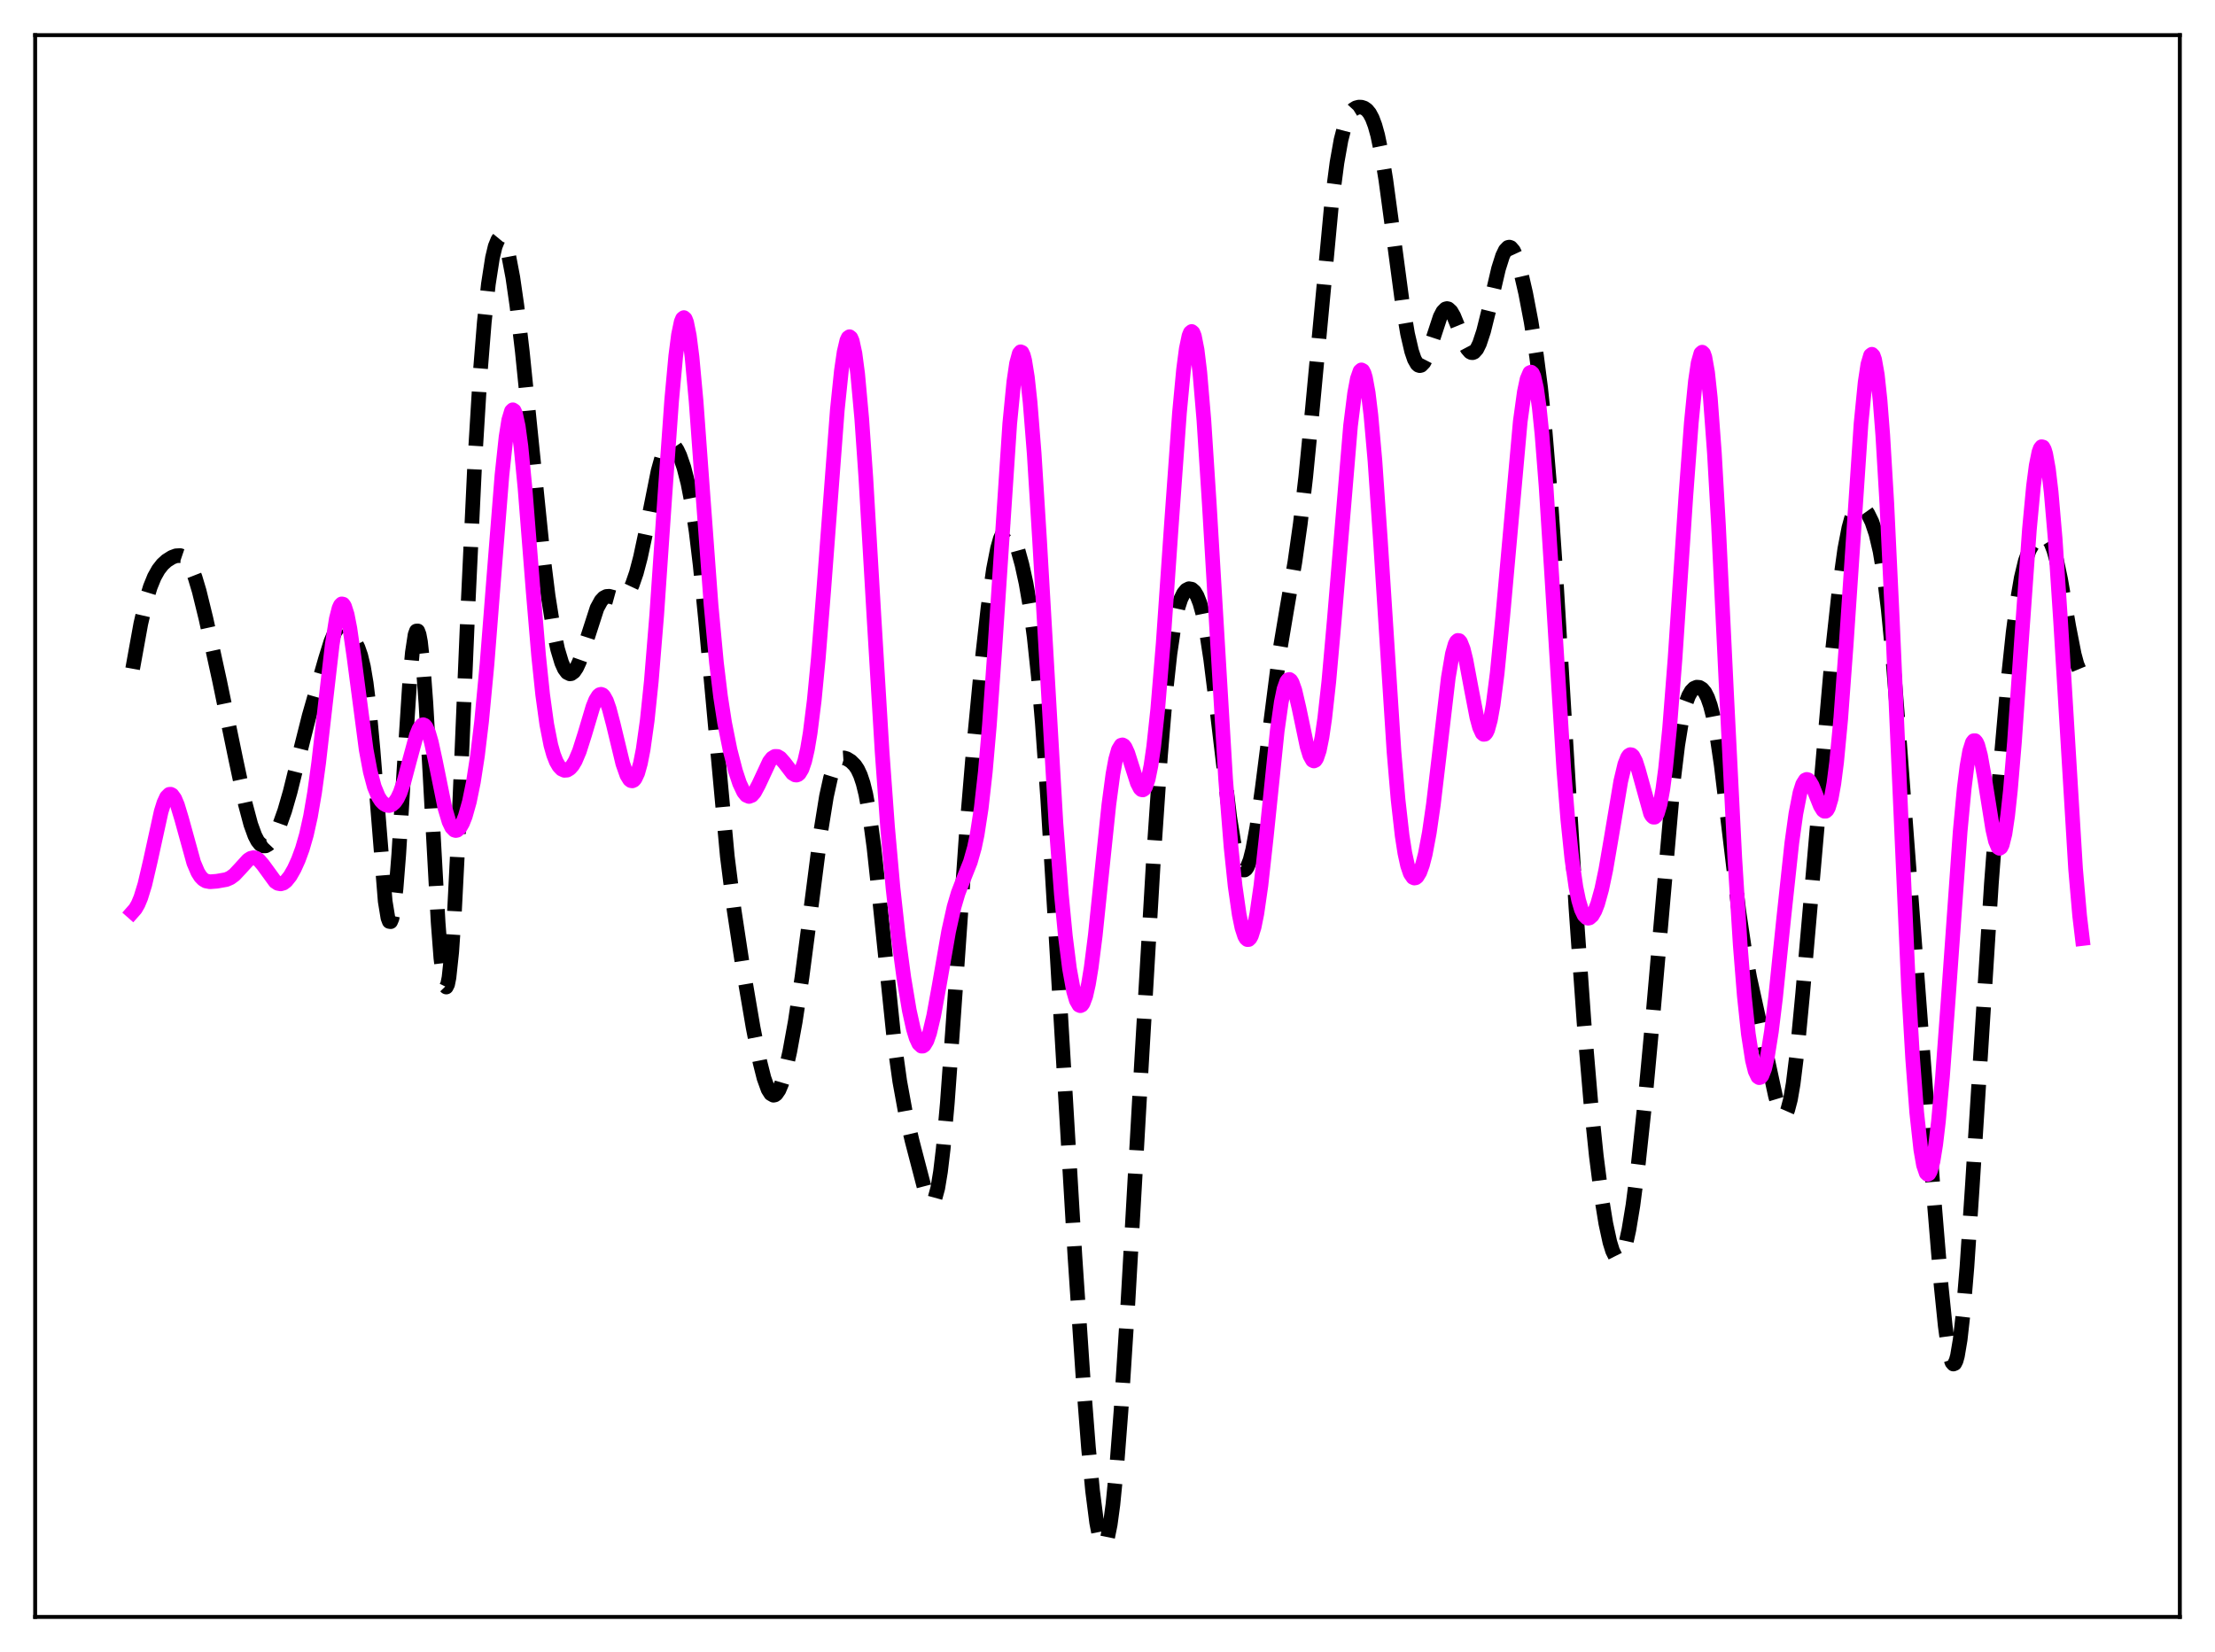 <?xml version="1.0" encoding="utf-8" standalone="no"?>
<!DOCTYPE svg PUBLIC "-//W3C//DTD SVG 1.1//EN"
  "http://www.w3.org/Graphics/SVG/1.1/DTD/svg11.dtd">
<svg xmlns:xlink="http://www.w3.org/1999/xlink" width="453.6pt" height="338.4pt" viewBox="0 0 453.6 338.4" xmlns="http://www.w3.org/2000/svg" version="1.1">
 <defs>
  <style type="text/css">*{stroke-linejoin: round; stroke-linecap: butt}</style>
 </defs>
 <g id="figure_1">
  <g id="patch_1">
   <path d="M 0 338.4 
L 453.6 338.4 
L 453.6 0 
L 0 0 
z
" style="fill: #ffffff"/>
  </g>
  <g id="axes_1">
   <g id="patch_2">
    <path d="M 7.2 331.2 
L 446.4 331.2 
L 446.4 7.2 
L 7.2 7.2 
z
" style="fill: #ffffff"/>
   </g>
   <g id="matplotlib.axis_1"/>
   <g id="matplotlib.axis_2"/>
   <g id="line2d_1">
    <path d="M 27.164 136.98 
L 28.832 127.776 
L 29.944 122.944 
L 30.778 120.214 
L 31.612 118.168 
L 32.446 116.68 
L 33.281 115.614 
L 34.115 114.85 
L 35.227 114.152 
L 36.061 113.843 
L 36.895 113.798 
L 37.451 113.987 
L 38.007 114.412 
L 38.563 115.12 
L 39.12 116.142 
L 39.954 118.277 
L 40.788 121.065 
L 42.178 126.729 
L 44.959 139.427 
L 48.295 155.584 
L 50.241 164.69 
L 51.354 168.863 
L 52.188 171.162 
L 52.744 172.236 
L 53.3 172.933 
L 53.856 173.265 
L 54.412 173.257 
L 54.968 172.94 
L 55.524 172.349 
L 56.358 171.012 
L 57.193 169.192 
L 58.305 166.068 
L 59.417 162.209 
L 61.085 155.477 
L 63.309 146.638 
L 66.646 134.992 
L 67.758 131.421 
L 68.592 129.444 
L 69.148 128.641 
L 69.705 128.292 
L 70.261 128.368 
L 70.817 128.78 
L 71.651 129.791 
L 72.763 131.528 
L 73.319 132.678 
L 73.875 134.268 
L 74.431 136.577 
L 74.987 139.887 
L 75.543 144.4 
L 76.378 153.467 
L 78.88 184.603 
L 79.436 188 
L 79.714 188.742 
L 79.992 188.791 
L 80.27 188.131 
L 80.548 186.766 
L 81.104 182.033 
L 81.66 175.016 
L 82.773 157.041 
L 83.885 139.826 
L 84.441 133.669 
L 84.997 130.015 
L 85.275 129.253 
L 85.553 129.236 
L 85.831 129.971 
L 86.109 131.447 
L 86.665 136.508 
L 87.221 144.032 
L 88.056 158.577 
L 89.724 188.981 
L 90.28 196.229 
L 90.836 200.78 
L 91.114 201.892 
L 91.392 202.178 
L 91.67 201.623 
L 91.948 200.23 
L 92.504 195.024 
L 93.06 186.899 
L 93.894 170.458 
L 95.841 124.121 
L 97.231 94.614 
L 98.343 76.385 
L 99.177 65.987 
L 100.011 58.197 
L 100.846 52.816 
L 101.402 50.487 
L 101.958 49.117 
L 102.236 48.781 
L 102.514 48.67 
L 102.792 48.778 
L 103.07 49.102 
L 103.626 50.366 
L 104.182 52.41 
L 105.016 56.802 
L 105.85 62.583 
L 106.963 72.019 
L 108.631 88.48 
L 111.133 113.074 
L 112.245 122.017 
L 113.358 129.048 
L 114.192 132.977 
L 115.026 135.761 
L 115.582 136.997 
L 116.138 137.748 
L 116.694 138.026 
L 116.972 137.991 
L 117.528 137.587 
L 118.084 136.762 
L 118.64 135.56 
L 119.475 133.198 
L 122.255 124.581 
L 123.089 123.051 
L 123.645 122.456 
L 124.201 122.171 
L 124.757 122.134 
L 125.592 122.356 
L 126.704 122.662 
L 127.26 122.618 
L 127.816 122.349 
L 128.372 121.805 
L 128.928 120.95 
L 129.484 119.764 
L 130.318 117.341 
L 131.152 114.168 
L 132.265 108.963 
L 134.767 96.48 
L 135.601 93.483 
L 136.157 92.096 
L 136.713 91.243 
L 137.269 90.918 
L 137.548 90.944 
L 138.104 91.34 
L 138.66 92.151 
L 139.216 93.33 
L 140.05 95.749 
L 140.884 99.007 
L 141.718 103.294 
L 142.552 108.838 
L 143.386 115.77 
L 144.499 127.007 
L 148.947 175.436 
L 150.338 186.435 
L 152.006 197.435 
L 154.23 210.482 
L 155.62 217.522 
L 156.455 220.836 
L 157.289 223.145 
L 157.845 224.024 
L 158.401 224.339 
L 158.679 224.281 
L 158.957 224.083 
L 159.513 223.276 
L 160.069 221.954 
L 160.903 219.112 
L 161.737 215.388 
L 162.85 209.289 
L 164.24 200.119 
L 165.908 187.343 
L 168.132 170.026 
L 169.245 163.127 
L 170.079 159.354 
L 170.635 157.572 
L 171.191 156.35 
L 171.747 155.619 
L 172.303 155.287 
L 172.859 155.25 
L 173.415 155.417 
L 174.249 155.93 
L 175.084 156.763 
L 175.64 157.599 
L 176.196 158.787 
L 176.752 160.451 
L 177.308 162.706 
L 178.142 167.364 
L 178.976 173.584 
L 180.088 183.851 
L 183.147 213.528 
L 184.259 221.513 
L 185.371 227.616 
L 186.762 233.608 
L 189.264 243.21 
L 190.098 245.469 
L 190.654 246.166 
L 190.932 246.178 
L 191.21 245.927 
L 191.488 245.388 
L 192.044 243.364 
L 192.6 240.003 
L 193.157 235.305 
L 193.991 226.014 
L 195.103 210.674 
L 197.883 170.843 
L 199.274 154.215 
L 200.942 136.862 
L 202.332 124.462 
L 203.444 116.597 
L 204.278 112.337 
L 204.834 110.38 
L 205.391 109.14 
L 205.947 108.586 
L 206.225 108.547 
L 206.503 108.656 
L 207.059 109.268 
L 207.615 110.336 
L 208.449 112.631 
L 209.283 115.652 
L 210.117 119.455 
L 210.951 124.286 
L 211.786 130.49 
L 212.62 138.38 
L 213.454 148.115 
L 214.566 163.8 
L 216.234 191.355 
L 220.127 257.298 
L 221.795 282.246 
L 222.907 296.564 
L 223.742 305.348 
L 224.576 311.871 
L 225.132 314.721 
L 225.688 316.239 
L 225.966 316.473 
L 226.244 316.349 
L 226.522 315.865 
L 226.8 315.021 
L 227.356 312.27 
L 227.912 308.157 
L 228.746 299.662 
L 229.58 288.809 
L 230.971 267.029 
L 233.751 218.022 
L 236.254 175.346 
L 237.644 154.86 
L 238.756 141.586 
L 239.59 133.902 
L 240.424 128.23 
L 241.258 124.391 
L 241.814 122.688 
L 242.371 121.545 
L 242.927 120.866 
L 243.483 120.586 
L 244.039 120.681 
L 244.595 121.165 
L 245.151 122.085 
L 245.707 123.503 
L 246.263 125.481 
L 247.097 129.586 
L 247.931 135.035 
L 249.044 143.966 
L 251.824 167.364 
L 252.658 172.523 
L 253.492 176.132 
L 254.048 177.573 
L 254.326 177.99 
L 254.605 178.201 
L 254.883 178.205 
L 255.161 178.003 
L 255.439 177.596 
L 255.995 176.178 
L 256.551 173.99 
L 257.385 169.408 
L 258.497 161.406 
L 262.112 133.147 
L 263.502 124.868 
L 265.17 115.141 
L 266.282 107.277 
L 267.395 97.691 
L 268.785 83.493 
L 272.677 41.888 
L 273.79 33.338 
L 274.624 28.657 
L 275.458 25.442 
L 276.014 24.012 
L 276.57 23.045 
L 277.126 22.437 
L 277.682 22.092 
L 278.238 21.942 
L 278.794 21.951 
L 279.351 22.127 
L 279.907 22.513 
L 280.463 23.182 
L 281.019 24.219 
L 281.575 25.705 
L 282.131 27.702 
L 282.965 31.708 
L 283.799 36.844 
L 285.189 47.122 
L 287.136 61.731 
L 288.248 68.362 
L 289.082 71.952 
L 289.638 73.58 
L 290.194 74.561 
L 290.472 74.808 
L 290.75 74.895 
L 291.028 74.826 
L 291.585 74.251 
L 292.141 73.163 
L 292.975 70.828 
L 294.921 64.913 
L 295.477 63.846 
L 296.033 63.281 
L 296.311 63.202 
L 296.589 63.261 
L 297.145 63.772 
L 297.701 64.739 
L 298.536 66.774 
L 299.926 70.378 
L 300.482 71.432 
L 301.038 72.077 
L 301.316 72.221 
L 301.594 72.237 
L 301.872 72.124 
L 302.428 71.502 
L 302.984 70.376 
L 303.818 67.854 
L 304.931 63.375 
L 306.877 55.04 
L 307.711 52.405 
L 308.267 51.253 
L 308.823 50.675 
L 309.101 50.614 
L 309.379 50.708 
L 309.935 51.348 
L 310.492 52.552 
L 311.326 55.252 
L 312.438 60.077 
L 313.55 65.915 
L 314.662 72.931 
L 315.496 79.407 
L 316.331 87.343 
L 317.443 100.589 
L 318.555 116.752 
L 320.501 149.241 
L 322.726 185.9 
L 324.394 209.544 
L 325.784 225.917 
L 326.896 236.718 
L 328.008 245.448 
L 328.843 250.592 
L 329.677 254.442 
L 330.233 256.228 
L 330.789 257.341 
L 331.067 257.631 
L 331.345 257.74 
L 331.623 257.662 
L 331.901 257.397 
L 332.457 256.302 
L 333.013 254.464 
L 333.569 251.916 
L 334.403 246.88 
L 335.516 238.269 
L 336.906 225.228 
L 338.574 207.153 
L 342.745 159.47 
L 343.579 152.602 
L 344.413 147.467 
L 345.247 144.019 
L 345.803 142.528 
L 346.359 141.554 
L 346.915 140.99 
L 347.472 140.753 
L 348.028 140.801 
L 348.584 141.139 
L 349.14 141.814 
L 349.696 142.901 
L 350.252 144.486 
L 350.808 146.641 
L 351.642 151.015 
L 352.476 156.69 
L 353.867 168.142 
L 356.091 186.661 
L 357.203 194.157 
L 358.315 200.254 
L 359.984 207.856 
L 361.93 216.814 
L 363.598 224.55 
L 364.432 227.306 
L 364.988 228.275 
L 365.266 228.426 
L 365.544 228.329 
L 365.823 227.968 
L 366.101 227.332 
L 366.657 225.214 
L 367.213 221.978 
L 368.047 215.226 
L 369.159 203.535 
L 375.276 133.222 
L 376.666 120.485 
L 377.778 112.479 
L 378.613 108.15 
L 379.169 106.119 
L 379.725 104.75 
L 380.281 103.982 
L 380.837 103.729 
L 381.393 103.898 
L 381.949 104.405 
L 382.505 105.196 
L 383.339 106.897 
L 384.174 109.365 
L 385.008 112.929 
L 385.842 117.973 
L 386.676 124.769 
L 387.51 133.358 
L 388.622 147.143 
L 395.851 243.11 
L 397.52 263.408 
L 398.354 271.577 
L 398.91 275.657 
L 399.466 278.334 
L 399.744 279.079 
L 400.022 279.401 
L 400.3 279.287 
L 400.578 278.729 
L 400.856 277.728 
L 401.412 274.424 
L 401.968 269.491 
L 402.803 259.496 
L 403.915 242.79 
L 407.807 180.996 
L 409.476 159.059 
L 411.144 140.075 
L 412.256 129.573 
L 413.09 123.222 
L 413.924 118.344 
L 414.758 114.891 
L 415.593 112.621 
L 416.427 111.193 
L 417.261 110.305 
L 417.817 109.945 
L 418.373 109.789 
L 418.929 109.902 
L 419.485 110.374 
L 420.041 111.297 
L 420.597 112.742 
L 421.154 114.736 
L 421.988 118.672 
L 423.656 128.33 
L 424.768 134.017 
L 425.324 136.067 
L 425.88 137.404 
L 426.158 137.778 
L 426.436 137.947 
L 426.436 137.947 
" clip-path="url(#pc476973f5f)" style="fill: none; stroke-dasharray: 11.1,4.8; stroke-dashoffset: 0; stroke: #000000; stroke-width: 3"/>
   </g>
   <g id="line2d_2">
    <path d="M 27.164 186.8 
L 27.72 186.17 
L 28.276 185.204 
L 28.832 183.871 
L 29.666 181.159 
L 30.778 176.396 
L 33.003 166.249 
L 33.559 164.469 
L 34.115 163.263 
L 34.671 162.707 
L 34.949 162.682 
L 35.227 162.824 
L 35.783 163.583 
L 36.339 164.903 
L 37.173 167.657 
L 39.676 176.718 
L 40.51 178.679 
L 41.066 179.56 
L 41.622 180.135 
L 42.178 180.457 
L 43.012 180.614 
L 44.402 180.507 
L 46.349 180.163 
L 47.183 179.798 
L 48.017 179.182 
L 49.129 177.996 
L 50.797 176.163 
L 51.354 175.806 
L 51.91 175.675 
L 52.466 175.799 
L 53.022 176.178 
L 53.856 177.145 
L 56.358 180.582 
L 56.914 180.945 
L 57.471 181.051 
L 58.027 180.892 
L 58.583 180.479 
L 59.417 179.439 
L 60.251 177.977 
L 61.085 176.137 
L 61.919 173.862 
L 62.753 170.973 
L 63.588 167.215 
L 64.422 162.344 
L 65.256 156.264 
L 66.646 144.077 
L 68.036 132.047 
L 68.87 126.753 
L 69.426 124.583 
L 69.705 123.972 
L 69.983 123.695 
L 70.261 123.754 
L 70.539 124.145 
L 71.095 125.874 
L 71.651 128.718 
L 72.485 134.515 
L 74.987 153.57 
L 75.822 158.032 
L 76.656 161.174 
L 77.49 163.195 
L 78.046 164.059 
L 78.602 164.624 
L 79.158 164.936 
L 79.714 165.008 
L 80.27 164.825 
L 80.826 164.351 
L 81.382 163.544 
L 81.939 162.37 
L 82.773 159.927 
L 83.885 155.73 
L 85.275 150.623 
L 85.831 149.247 
L 86.387 148.522 
L 86.665 148.442 
L 86.943 148.561 
L 87.221 148.881 
L 87.777 150.109 
L 88.334 152.039 
L 89.168 155.892 
L 91.114 165.499 
L 91.948 168.304 
L 92.504 169.466 
L 93.06 170.043 
L 93.338 170.119 
L 93.616 170.062 
L 94.172 169.566 
L 94.729 168.599 
L 95.285 167.188 
L 96.119 164.231 
L 96.953 160.153 
L 97.787 154.744 
L 98.621 147.795 
L 99.733 136.045 
L 101.124 118.33 
L 102.792 97.35 
L 103.626 89.531 
L 104.182 86.041 
L 104.738 84.197 
L 105.016 83.936 
L 105.294 84.124 
L 105.572 84.759 
L 106.128 87.324 
L 106.685 91.468 
L 107.519 100.043 
L 109.187 121.169 
L 110.299 134.321 
L 111.133 142.301 
L 111.967 148.36 
L 112.802 152.608 
L 113.358 154.584 
L 113.914 156.001 
L 114.47 156.959 
L 115.026 157.537 
L 115.582 157.791 
L 116.138 157.748 
L 116.694 157.416 
L 117.25 156.787 
L 117.806 155.854 
L 118.64 153.887 
L 119.753 150.385 
L 121.421 144.789 
L 121.977 143.405 
L 122.533 142.51 
L 122.811 142.282 
L 123.089 142.213 
L 123.367 142.309 
L 123.645 142.571 
L 124.201 143.576 
L 124.757 145.161 
L 125.592 148.338 
L 127.538 156.411 
L 128.372 158.782 
L 128.928 159.685 
L 129.206 159.902 
L 129.484 159.952 
L 129.762 159.827 
L 130.04 159.521 
L 130.596 158.337 
L 131.152 156.349 
L 131.709 153.508 
L 132.543 147.566 
L 133.377 139.565 
L 134.489 125.933 
L 136.157 101.501 
L 137.548 81.983 
L 138.382 72.912 
L 138.938 68.596 
L 139.494 65.93 
L 139.772 65.263 
L 140.05 65.053 
L 140.328 65.304 
L 140.606 66.012 
L 141.162 68.755 
L 141.718 73.13 
L 142.552 82.212 
L 143.943 101.272 
L 145.611 123.89 
L 146.723 135.786 
L 147.557 142.664 
L 148.391 148.056 
L 149.503 153.607 
L 150.616 157.919 
L 151.45 160.443 
L 152.284 162.223 
L 152.84 162.907 
L 153.396 163.145 
L 153.952 162.933 
L 154.508 162.307 
L 155.342 160.764 
L 157.567 155.99 
L 158.123 155.291 
L 158.679 154.94 
L 159.235 154.945 
L 159.791 155.273 
L 160.625 156.219 
L 162.294 158.397 
L 162.85 158.739 
L 163.128 158.764 
L 163.406 158.669 
L 163.684 158.439 
L 164.24 157.517 
L 164.796 155.885 
L 165.352 153.451 
L 165.908 150.146 
L 166.742 143.486 
L 167.576 134.856 
L 168.689 120.87 
L 171.469 83.964 
L 172.303 75.943 
L 172.859 72.131 
L 173.415 69.76 
L 173.693 69.159 
L 173.971 68.965 
L 174.249 69.187 
L 174.528 69.831 
L 175.084 72.389 
L 175.64 76.603 
L 176.474 85.781 
L 177.308 97.785 
L 178.976 126.328 
L 180.645 154.03 
L 181.757 169.359 
L 182.869 181.84 
L 183.981 191.966 
L 185.093 200.274 
L 186.205 206.943 
L 187.04 210.73 
L 187.596 212.564 
L 188.152 213.769 
L 188.708 214.29 
L 188.986 214.282 
L 189.264 214.092 
L 189.82 213.174 
L 190.376 211.569 
L 191.21 208.049 
L 192.322 201.937 
L 194.269 190.758 
L 195.381 185.762 
L 196.215 182.932 
L 197.327 180.045 
L 198.717 176.552 
L 199.552 173.601 
L 200.108 170.937 
L 200.942 165.532 
L 201.776 158.126 
L 202.61 148.591 
L 203.722 132.952 
L 206.781 86.766 
L 207.615 78.233 
L 208.171 74.452 
L 208.727 72.402 
L 209.005 72.059 
L 209.283 72.18 
L 209.561 72.766 
L 209.839 73.814 
L 210.395 77.26 
L 210.951 82.404 
L 211.786 92.9 
L 212.898 110.757 
L 216.234 168.511 
L 217.346 183.144 
L 218.181 191.788 
L 219.015 198.406 
L 219.849 202.999 
L 220.405 204.914 
L 220.961 205.883 
L 221.239 206.004 
L 221.517 205.879 
L 221.795 205.507 
L 222.351 204.016 
L 222.907 201.549 
L 223.463 198.161 
L 224.298 191.586 
L 225.688 178.125 
L 227.078 164.813 
L 227.912 158.566 
L 228.468 155.549 
L 229.024 153.573 
L 229.58 152.655 
L 229.858 152.572 
L 230.137 152.72 
L 230.415 153.074 
L 230.971 154.299 
L 231.805 156.931 
L 232.917 160.398 
L 233.473 161.478 
L 233.751 161.748 
L 234.029 161.806 
L 234.307 161.631 
L 234.585 161.208 
L 235.141 159.568 
L 235.697 156.827 
L 236.254 152.981 
L 237.088 145.247 
L 238.2 131.818 
L 239.868 107.727 
L 241.536 84.566 
L 242.371 75.71 
L 242.927 71.458 
L 243.483 68.797 
L 243.761 68.119 
L 244.039 67.896 
L 244.317 68.137 
L 244.595 68.847 
L 245.151 71.658 
L 245.707 76.25 
L 246.541 86.098 
L 247.653 103.361 
L 250.99 159.603 
L 252.102 173.518 
L 252.936 181.503 
L 253.77 187.335 
L 254.326 190.021 
L 254.883 191.735 
L 255.161 192.223 
L 255.439 192.461 
L 255.717 192.45 
L 255.995 192.186 
L 256.273 191.671 
L 256.829 189.893 
L 257.385 187.145 
L 258.219 181.368 
L 259.331 171.294 
L 261.556 149.717 
L 262.39 143.819 
L 262.946 141.138 
L 263.502 139.583 
L 263.78 139.235 
L 264.058 139.169 
L 264.336 139.371 
L 264.614 139.825 
L 265.17 141.399 
L 266.004 144.975 
L 267.673 152.928 
L 268.229 154.745 
L 268.785 155.74 
L 269.063 155.875 
L 269.341 155.748 
L 269.619 155.349 
L 270.175 153.71 
L 270.731 150.954 
L 271.287 147.131 
L 272.121 139.62 
L 273.234 127.08 
L 276.57 87.207 
L 277.404 80.557 
L 277.96 77.596 
L 278.516 76.005 
L 278.794 75.765 
L 279.072 75.909 
L 279.351 76.447 
L 279.629 77.381 
L 280.185 80.435 
L 280.741 85.015 
L 281.575 94.457 
L 282.687 110.666 
L 285.468 153.955 
L 286.302 163.766 
L 287.136 171.159 
L 287.692 174.732 
L 288.248 177.288 
L 288.804 178.921 
L 289.36 179.729 
L 289.638 179.854 
L 289.916 179.805 
L 290.194 179.59 
L 290.75 178.681 
L 291.306 177.151 
L 291.863 174.999 
L 292.697 170.592 
L 293.531 164.814 
L 294.643 155.44 
L 296.589 138.838 
L 297.423 133.939 
L 297.98 131.976 
L 298.258 131.429 
L 298.536 131.177 
L 298.814 131.216 
L 299.092 131.534 
L 299.648 132.941 
L 300.204 135.197 
L 301.316 141.146 
L 302.428 146.906 
L 302.984 148.972 
L 303.54 150.186 
L 303.818 150.421 
L 304.097 150.39 
L 304.375 150.084 
L 304.653 149.497 
L 305.209 147.484 
L 305.765 144.386 
L 306.599 137.909 
L 307.711 126.612 
L 311.326 86.342 
L 312.16 80.297 
L 312.716 77.668 
L 313.272 76.35 
L 313.55 76.225 
L 313.828 76.472 
L 314.106 77.102 
L 314.662 79.528 
L 315.218 83.5 
L 315.774 88.949 
L 316.609 99.558 
L 317.721 116.968 
L 320.223 157.366 
L 321.057 167.814 
L 321.891 175.922 
L 322.726 181.711 
L 323.282 184.403 
L 323.838 186.284 
L 324.394 187.456 
L 324.95 188.012 
L 325.228 188.082 
L 325.506 188.022 
L 326.062 187.532 
L 326.618 186.567 
L 327.174 185.137 
L 328.008 182.135 
L 328.843 178.162 
L 329.955 171.688 
L 331.901 160.057 
L 332.735 156.552 
L 333.291 155.139 
L 333.569 154.747 
L 333.847 154.573 
L 334.125 154.615 
L 334.403 154.866 
L 334.96 155.946 
L 335.516 157.663 
L 338.018 166.68 
L 338.296 167.139 
L 338.574 167.382 
L 338.852 167.387 
L 339.13 167.136 
L 339.408 166.615 
L 339.964 164.725 
L 340.52 161.675 
L 341.077 157.476 
L 341.911 149.158 
L 343.023 134.925 
L 345.247 101.501 
L 346.359 86.541 
L 347.194 78.096 
L 347.75 74.344 
L 348.306 72.384 
L 348.584 72.136 
L 348.862 72.397 
L 349.14 73.18 
L 349.696 76.317 
L 350.252 81.508 
L 351.086 92.815 
L 351.92 107.553 
L 353.589 142.342 
L 355.257 175.672 
L 356.369 193.497 
L 357.203 203.927 
L 358.037 211.796 
L 358.871 217.169 
L 359.428 219.398 
L 359.984 220.561 
L 360.262 220.745 
L 360.54 220.668 
L 360.818 220.332 
L 361.374 218.9 
L 361.93 216.499 
L 362.764 211.267 
L 363.598 204.442 
L 365.266 188.217 
L 366.935 172.703 
L 367.769 166.675 
L 368.603 162.398 
L 369.159 160.639 
L 369.715 159.766 
L 369.993 159.645 
L 370.271 159.719 
L 370.549 159.969 
L 371.105 160.909 
L 371.94 162.991 
L 372.774 165.069 
L 373.33 165.971 
L 373.608 166.173 
L 373.886 166.166 
L 374.164 165.924 
L 374.442 165.422 
L 374.998 163.562 
L 375.554 160.477 
L 376.11 156.134 
L 376.944 147.368 
L 378.057 132.237 
L 381.115 86.742 
L 381.949 78.337 
L 382.505 74.663 
L 383.061 72.783 
L 383.339 72.565 
L 383.617 72.85 
L 383.895 73.645 
L 384.452 76.784 
L 385.008 81.971 
L 385.564 89.121 
L 386.398 103.153 
L 387.51 126.645 
L 390.847 202.512 
L 391.681 216.8 
L 392.515 227.858 
L 393.349 235.491 
L 393.905 238.656 
L 394.461 240.293 
L 394.739 240.545 
L 395.017 240.423 
L 395.295 239.934 
L 395.851 237.874 
L 396.407 234.433 
L 396.964 229.711 
L 397.798 220.545 
L 398.91 205.512 
L 401.412 170.33 
L 402.246 161.452 
L 402.803 156.979 
L 403.359 153.83 
L 403.915 152.075 
L 404.193 151.723 
L 404.471 151.713 
L 404.749 152.032 
L 405.027 152.659 
L 405.583 154.74 
L 406.417 159.407 
L 408.085 169.868 
L 408.641 172.281 
L 409.198 173.598 
L 409.476 173.769 
L 409.754 173.585 
L 410.032 173.031 
L 410.588 170.788 
L 411.144 167.045 
L 411.7 161.901 
L 412.534 151.974 
L 413.924 131.876 
L 415.593 108.448 
L 416.427 99.597 
L 416.983 95.344 
L 417.539 92.608 
L 417.817 91.844 
L 418.095 91.496 
L 418.373 91.568 
L 418.651 92.062 
L 418.929 92.978 
L 419.485 96.054 
L 420.041 100.725 
L 420.875 110.437 
L 421.988 127.358 
L 425.046 177.94 
L 425.88 187.573 
L 426.436 192.243 
L 426.436 192.243 
" clip-path="url(#pc476973f5f)" style="fill: none; stroke: #ff00ff; stroke-width: 3; stroke-linecap: square"/>
   </g>
   <g id="patch_3">
    <path d="M 7.2 331.2 
L 7.2 7.2 
" style="fill: none; stroke: #000000; stroke-width: 0.8; stroke-linejoin: miter; stroke-linecap: square"/>
   </g>
   <g id="patch_4">
    <path d="M 446.4 331.2 
L 446.4 7.2 
" style="fill: none; stroke: #000000; stroke-width: 0.8; stroke-linejoin: miter; stroke-linecap: square"/>
   </g>
   <g id="patch_5">
    <path d="M 7.2 331.2 
L 446.4 331.2 
" style="fill: none; stroke: #000000; stroke-width: 0.8; stroke-linejoin: miter; stroke-linecap: square"/>
   </g>
   <g id="patch_6">
    <path d="M 7.2 7.2 
L 446.4 7.2 
" style="fill: none; stroke: #000000; stroke-width: 0.8; stroke-linejoin: miter; stroke-linecap: square"/>
   </g>
  </g>
 </g>
 <defs>
  <clipPath id="pc476973f5f">
   <rect x="7.2" y="7.2" width="439.2" height="324"/>
  </clipPath>
 </defs>
</svg>
